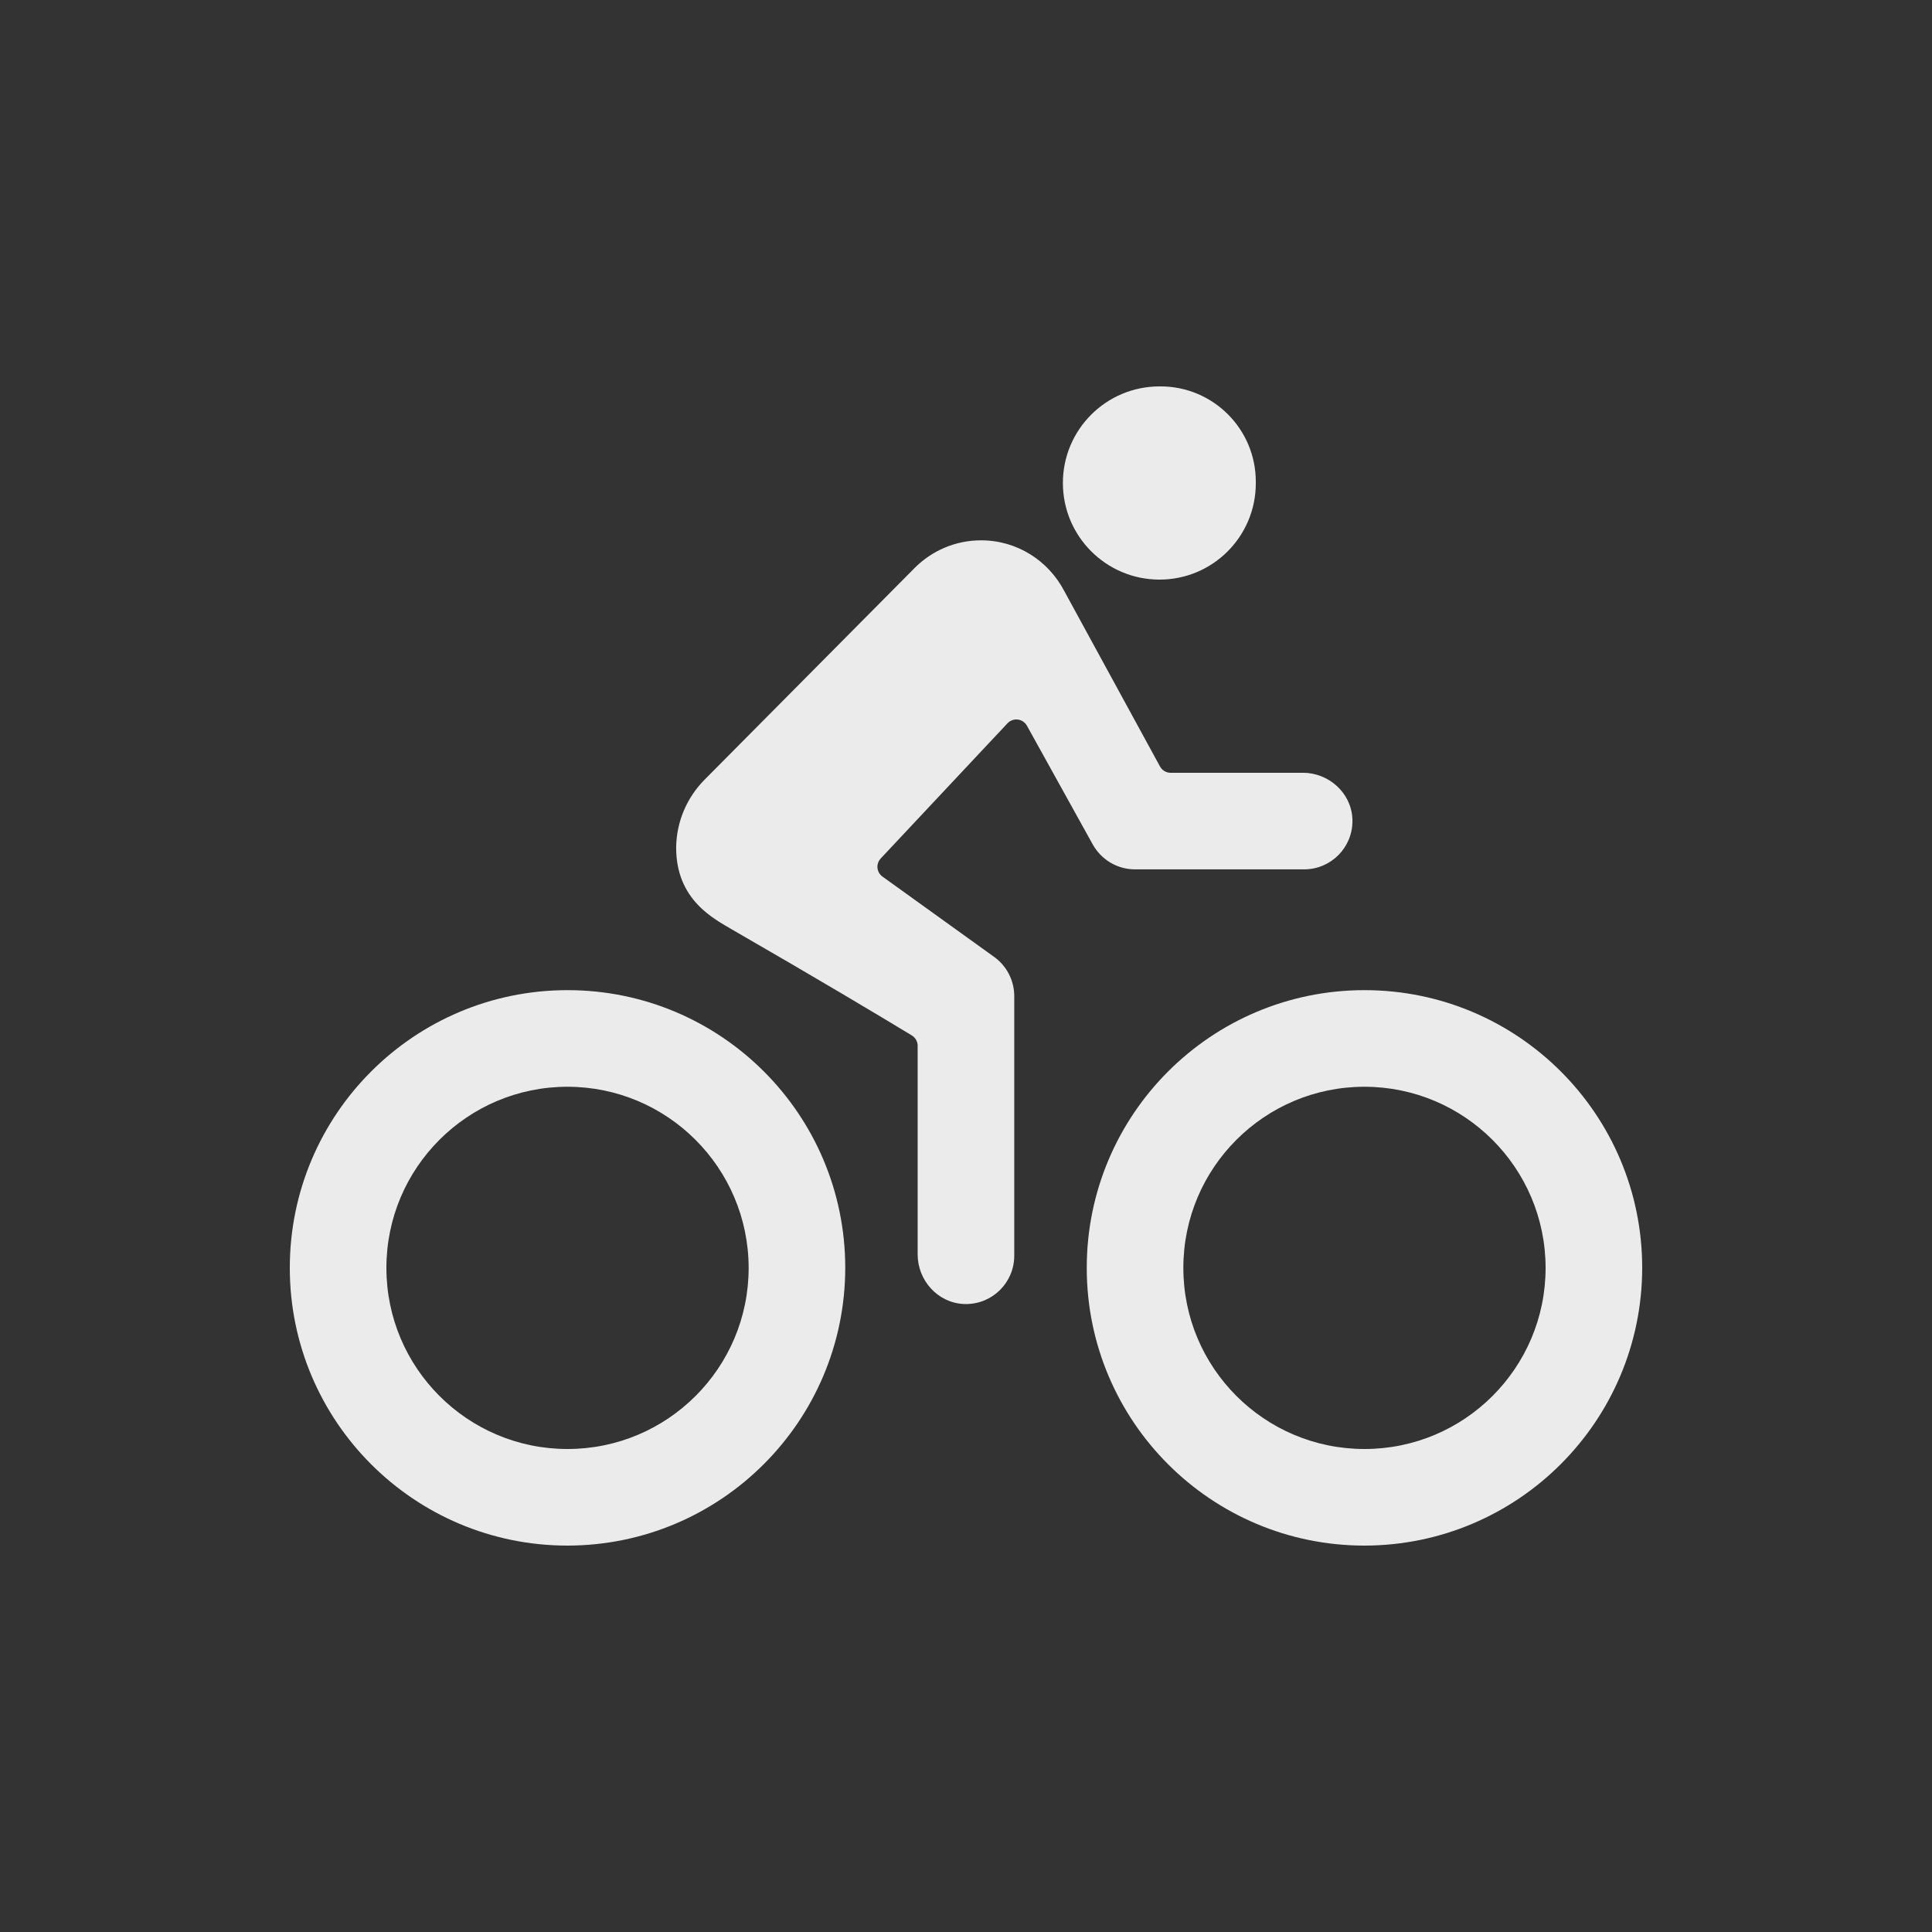 <!-- Generated by IcoMoon.io -->
<svg version="1.1" xmlns="http://www.w3.org/2000/svg" width="40" height="40" viewBox="0 0 40 40">
<rect x="0" y="0" width="40" height="40" fill="#333333" stroke="none"/>
<title>io-bicycle</title>
<path fill="#ebebeb" d="M28.25 32c-3.176 0-5.75-2.574-5.75-5.75s2.574-5.75 5.75-5.75c3.176 0 5.75 2.574 5.75 5.75v0c-0.004 3.174-2.576 5.746-5.75 5.75h-0zM28.25 22.5c-2.071 0-3.75 1.679-3.75 3.75s1.679 3.75 3.75 3.75c2.071 0 3.75-1.679 3.75-3.75v0c-0.002-2.070-1.68-3.748-3.75-3.75h-0z"></path>
<path fill="#ebebeb" d="M11.75 32c-3.176 0-5.75-2.574-5.75-5.75s2.574-5.75 5.75-5.75c3.176 0 5.75 2.574 5.75 5.75v0c-0.004 3.174-2.576 5.746-5.75 5.75h-0zM11.75 22.5c-2.071 0-3.75 1.679-3.75 3.75s1.679 3.75 3.75 3.75c2.071 0 3.75-1.679 3.75-3.75v0c-0.003-2.070-1.68-3.748-3.75-3.75h-0z"></path>
<path fill="#ebebeb" d="M24 12c0.002 0 0.004 0 0.007 0 1.101 0 1.993-0.892 1.993-1.993 0-0.005-0-0.009-0-0.014v0.001c0-0.007 0-0.014 0-0.022 0-1.089-0.883-1.972-1.972-1.972-0.006 0-0.011 0-0.017 0h0.001c-0.002 0-0.004 0-0.006 0-1.105 0-2 0.895-2 2 0 1.102 0.892 1.996 1.993 2h0z"></path>
<path fill="#ebebeb" d="M26.972 16h-2.735c-0 0-0 0-0 0-0.094 0-0.176-0.052-0.219-0.129l-0.001-0.001-1.984-3.636c-0.329-0.627-0.976-1.047-1.721-1.047-0.533 0-1.015 0.215-1.366 0.563l0-0-4.366 4.4c-0.354 0.361-0.575 0.854-0.581 1.399v0.001c0 1.088 0.788 1.475 1.156 1.694 1.781 1.026 3.036 1.777 3.724 2.194 0.072 0.045 0.12 0.123 0.12 0.213v4.32c0 0.538 0.414 1 0.952 1.027 0.014 0.001 0.031 0.001 0.048 0.001 0.552 0 0.999-0.447 1-0.999v-5.375c0-0 0-0 0-0.001 0-0.333-0.163-0.628-0.413-0.81l-0.003-0.002-2.312-1.663c-0.064-0.046-0.105-0.12-0.105-0.203 0-0.067 0.026-0.127 0.068-0.172l2.625-2.799c0.046-0.049 0.111-0.079 0.183-0.079 0.094 0 0.175 0.051 0.218 0.127l0.001 0.001 1.364 2.461c0.174 0.309 0.5 0.514 0.874 0.514 0 0 0.001 0 0.001 0h3.5c0 0 0.001 0 0.001 0 0.552 0 1-0.448 1-1 0-0.017-0-0.034-0.001-0.050l0 0.002c-0.026-0.538-0.49-0.952-1.028-0.952z"></path>
</svg>
